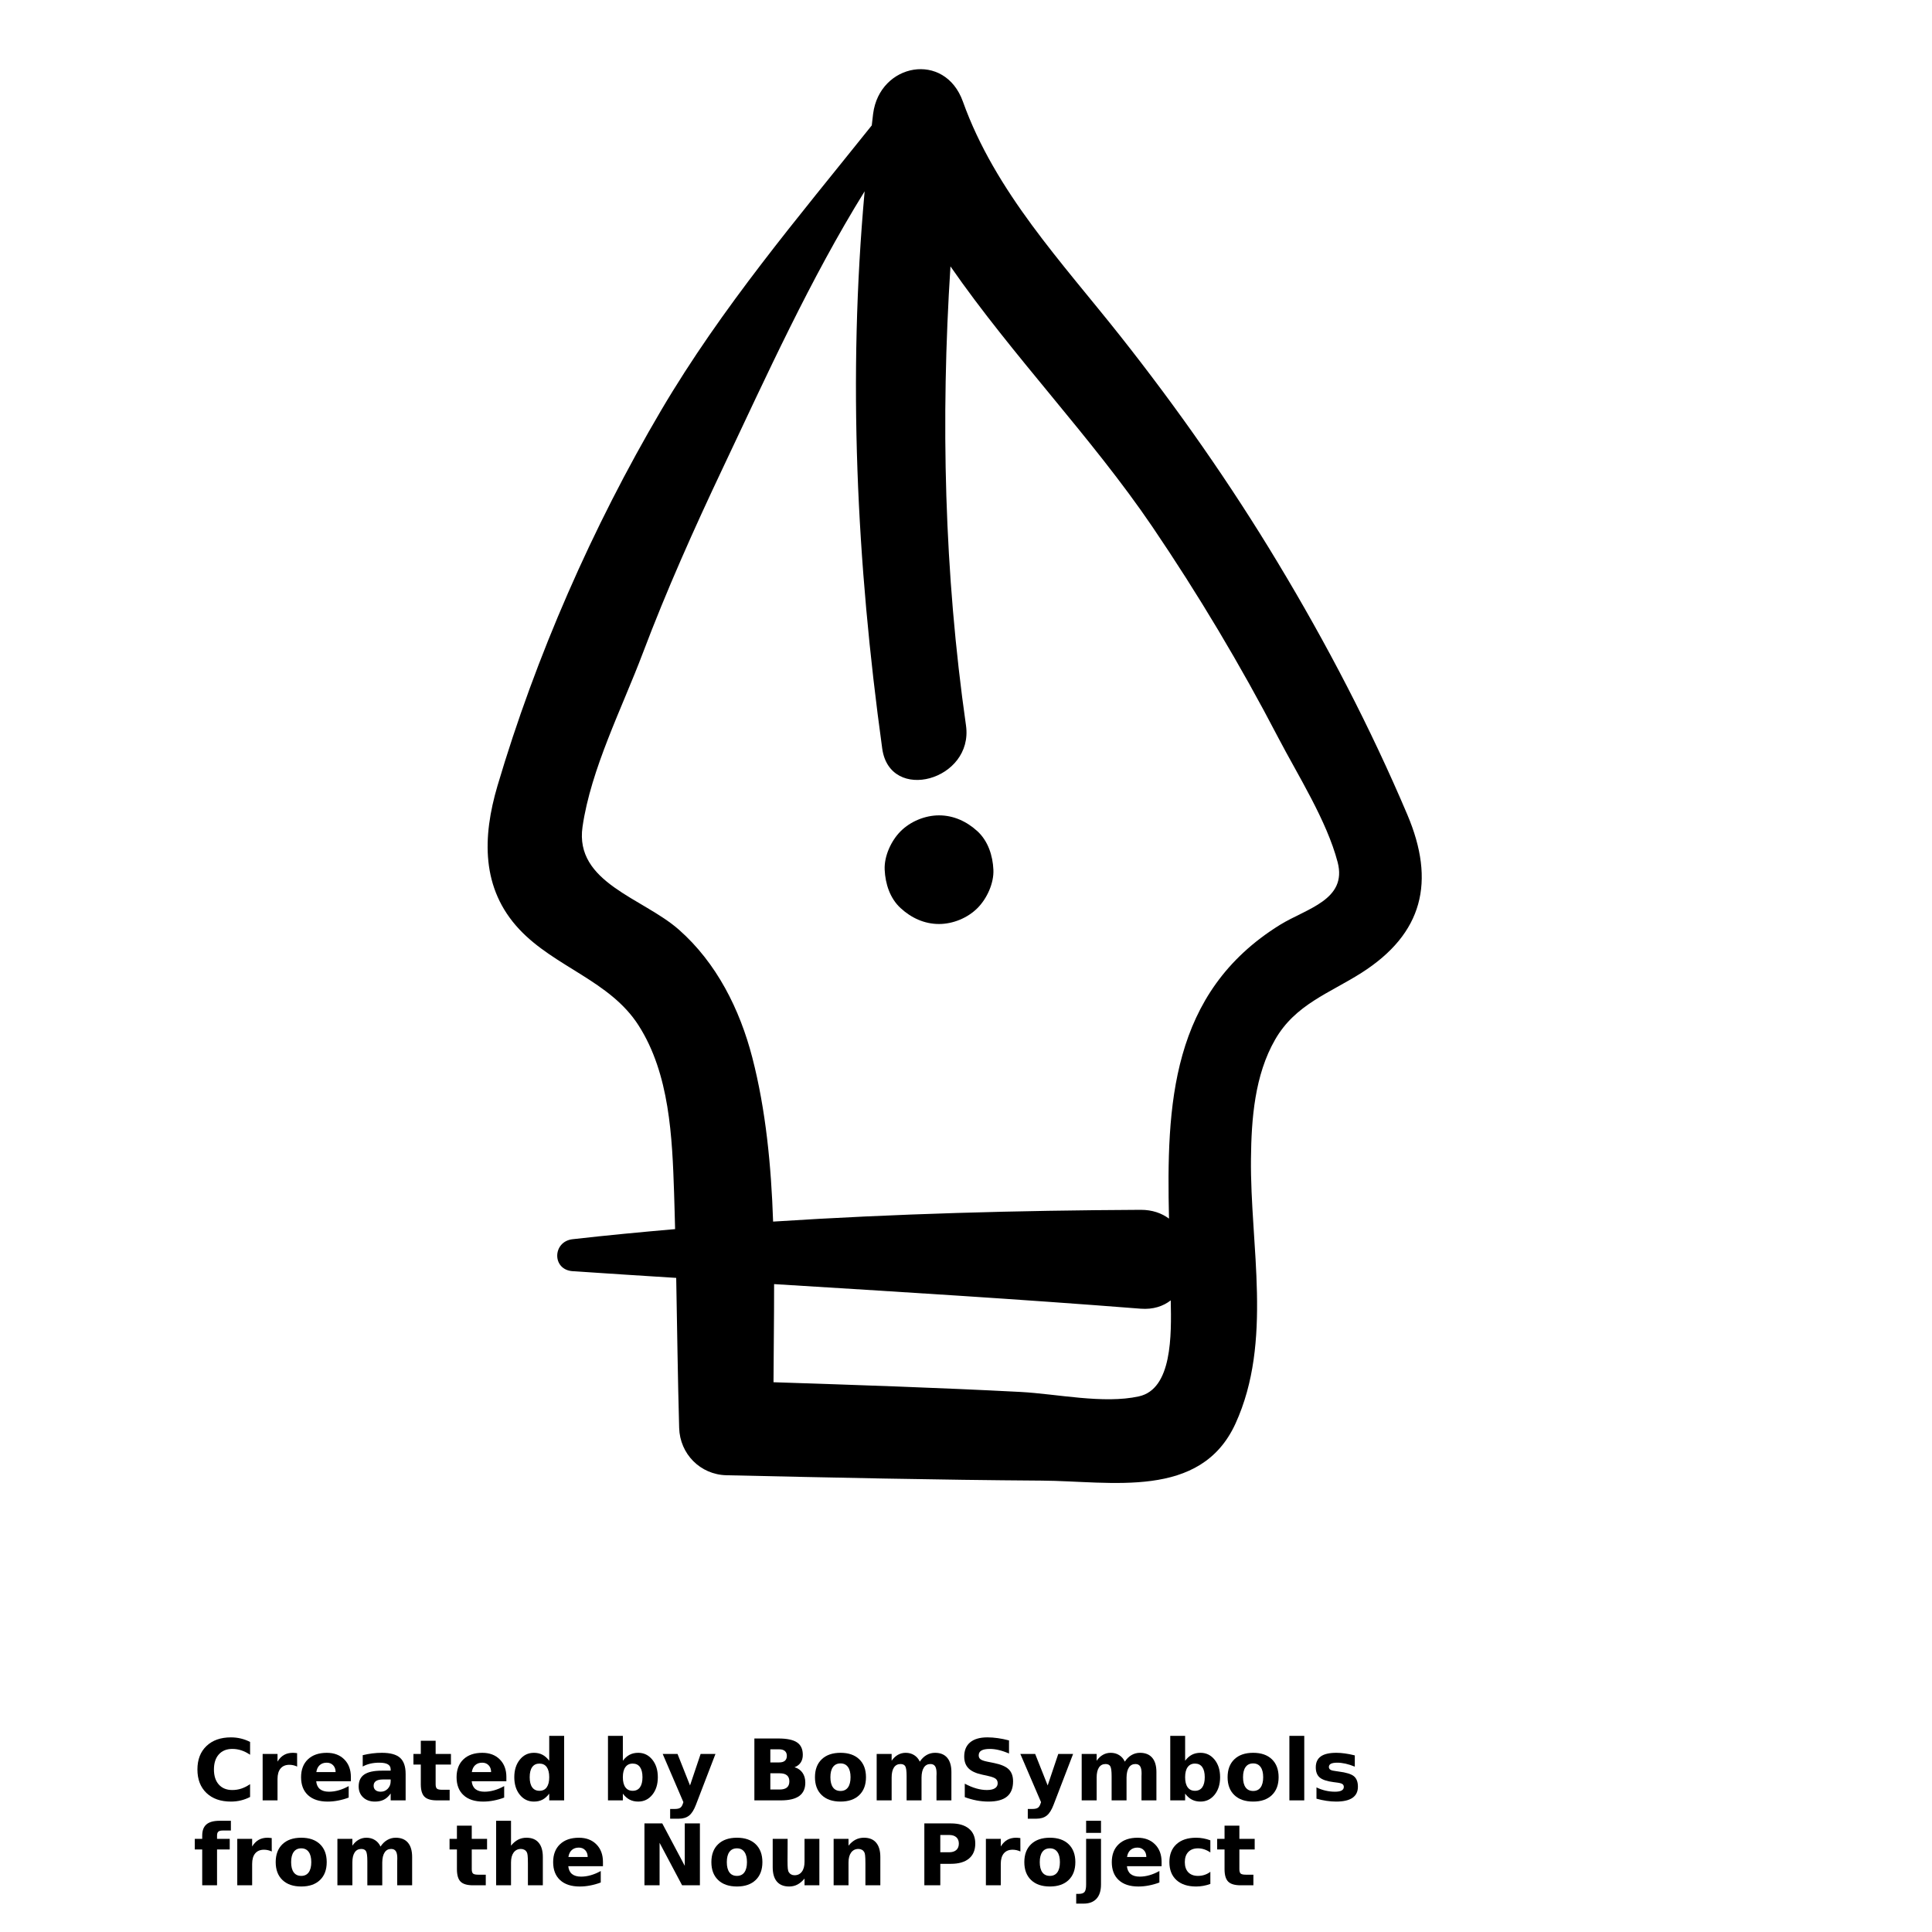 <?xml version="1.0" encoding="UTF-8"?>
<svg width="700pt" height="700pt" version="1.1" viewBox="0 0 700 700" xmlns="http://www.w3.org/2000/svg" xmlns:xlink="http://www.w3.org/1999/xlink">
 <defs>
  <symbol id="v" overflow="visible">
   <path d="m20.609-1.234c-1.062 0.555-2.172 0.969-3.328 1.25-1.148 0.281-2.344 0.422-3.594 0.422-3.742 0-6.703-1.039-8.891-3.125-2.18-2.094-3.266-4.926-3.266-8.5 0-3.582 1.086-6.414 3.266-8.5 2.188-2.094 5.148-3.141 8.891-3.141 1.25 0 2.445 0.141 3.594 0.422 1.156 0.273 2.266 0.684 3.328 1.234v4.641c-1.074-0.727-2.133-1.258-3.172-1.594-1.043-0.344-2.137-0.516-3.281-0.516-2.062 0-3.688 0.664-4.875 1.984-1.18 1.324-1.766 3.148-1.766 5.469 0 2.312 0.586 4.133 1.766 5.453 1.188 1.324 2.812 1.984 4.875 1.984 1.145 0 2.238-0.172 3.281-0.516 1.039-0.344 2.098-0.879 3.172-1.609z"/>
  </symbol>
  <symbol id="d" overflow="visible">
   <path d="m15.078-12.25c-0.469-0.219-0.938-0.379-1.406-0.484-0.461-0.102-0.93-0.156-1.406-0.156-1.375 0-2.438 0.445-3.188 1.328-0.742 0.887-1.109 2.156-1.109 3.812v7.75h-5.391v-16.828h5.391v2.766c0.688-1.102 1.477-1.906 2.375-2.406 0.895-0.508 1.969-0.766 3.219-0.766 0.176 0 0.367 0.012 0.578 0.031 0.219 0.012 0.523 0.043 0.922 0.094z"/>
  </symbol>
  <symbol id="b" overflow="visible">
   <path d="m19.375-8.453v1.531h-12.562c0.125 1.262 0.578 2.211 1.359 2.844 0.781 0.625 1.875 0.938 3.281 0.938 1.125 0 2.281-0.164 3.469-0.5 1.188-0.332 2.406-0.844 3.656-1.531v4.156c-1.273 0.48-2.543 0.84-3.812 1.078-1.273 0.25-2.543 0.375-3.812 0.375-3.043 0-5.406-0.77-7.094-2.312-1.688-1.551-2.531-3.723-2.531-6.516 0-2.75 0.828-4.91 2.484-6.484 1.656-1.57 3.938-2.359 6.844-2.359 2.633 0 4.742 0.797 6.328 2.391 1.594 1.594 2.391 3.727 2.391 6.391zm-5.531-1.797c0-1.02-0.297-1.844-0.891-2.469s-1.371-0.938-2.328-0.938c-1.043 0-1.891 0.297-2.547 0.891-0.648 0.586-1.055 1.422-1.219 2.516z"/>
  </symbol>
  <symbol id="j" overflow="visible">
   <path d="m10.125-7.578c-1.125 0-1.969 0.195-2.531 0.578-0.562 0.387-0.844 0.949-0.844 1.688 0 0.68 0.223 1.211 0.672 1.594 0.457 0.387 1.094 0.578 1.906 0.578 1.008 0 1.859-0.359 2.547-1.078 0.695-0.727 1.047-1.641 1.047-2.734v-0.625zm8.219-2.016v9.594h-5.422v-2.5c-0.719 1.023-1.531 1.766-2.438 2.234-0.898 0.469-1.992 0.703-3.281 0.703-1.75 0-3.168-0.504-4.25-1.516-1.086-1.02-1.625-2.344-1.625-3.969 0-1.969 0.676-3.41 2.031-4.328 1.352-0.926 3.484-1.391 6.391-1.391h3.172v-0.422c0-0.852-0.34-1.477-1.016-1.875-0.668-0.395-1.715-0.594-3.141-0.594-1.148 0-2.215 0.117-3.203 0.344-0.992 0.23-1.914 0.578-2.766 1.047v-4.109c1.145-0.281 2.297-0.492 3.453-0.641 1.164-0.145 2.332-0.219 3.5-0.219 3.031 0 5.219 0.602 6.562 1.797 1.352 1.199 2.031 3.148 2.031 5.844z"/>
  </symbol>
  <symbol id="c" overflow="visible">
   <path d="m8.453-21.609v4.781h5.547v3.844h-5.547v7.141c0 0.781 0.156 1.312 0.469 1.594 0.312 0.273 0.926 0.406 1.844 0.406h2.766v3.844h-4.609c-2.125 0-3.633-0.441-4.516-1.328-0.887-0.883-1.328-2.391-1.328-4.516v-7.141h-2.672v-3.844h2.672v-4.781z"/>
  </symbol>
  <symbol id="i" overflow="visible">
   <path d="m14.031-14.359v-9.016h5.406v23.375h-5.406v-2.438c-0.742 0.992-1.559 1.719-2.453 2.188-0.887 0.457-1.918 0.688-3.094 0.688-2.074 0-3.777-0.82-5.109-2.469-1.336-1.645-2-3.766-2-6.359s0.664-4.711 2-6.359c1.332-1.656 3.035-2.484 5.109-2.484 1.164 0 2.195 0.234 3.094 0.703 0.895 0.469 1.711 1.195 2.453 2.172zm-3.547 10.891c1.156 0 2.035-0.422 2.641-1.266 0.602-0.844 0.906-2.062 0.906-3.656 0-1.602-0.305-2.828-0.906-3.672-0.605-0.844-1.484-1.266-2.641-1.266-1.148 0-2.023 0.422-2.625 1.266-0.605 0.844-0.906 2.07-0.906 3.672 0 1.594 0.301 2.812 0.906 3.656 0.602 0.844 1.477 1.266 2.625 1.266z"/>
  </symbol>
  <symbol id="g" overflow="visible">
   <path d="m11.531-3.469c1.156 0 2.035-0.422 2.641-1.266 0.602-0.844 0.906-2.062 0.906-3.656 0-1.602-0.305-2.828-0.906-3.672-0.605-0.844-1.484-1.266-2.641-1.266-1.148 0-2.027 0.43-2.641 1.281-0.617 0.844-0.922 2.062-0.922 3.656 0 1.586 0.305 2.805 0.922 3.656 0.613 0.844 1.492 1.266 2.641 1.266zm-3.562-10.891c0.738-0.977 1.555-1.703 2.453-2.172 0.906-0.469 1.941-0.703 3.109-0.703 2.07 0 3.773 0.828 5.109 2.484 1.332 1.648 2 3.766 2 6.359s-0.668 4.715-2 6.359c-1.336 1.648-3.039 2.469-5.109 2.469-1.168 0-2.203-0.234-3.109-0.703-0.898-0.469-1.715-1.191-2.453-2.172v2.438h-5.391v-23.375h5.391z"/>
  </symbol>
  <symbol id="f" overflow="visible">
   <path d="m0.375-16.828h5.375l4.531 11.422 3.844-11.422h5.375l-7.078 18.422c-0.711 1.875-1.539 3.18-2.484 3.922-0.949 0.75-2.199 1.125-3.75 1.125h-3.109v-3.531h1.688c0.906 0 1.566-0.148 1.984-0.438 0.414-0.293 0.738-0.812 0.969-1.562l0.156-0.469z"/>
  </symbol>
  <symbol id="h" overflow="visible">
   <path d="m11.812-13.75c0.906 0 1.594-0.195 2.062-0.594 0.477-0.406 0.719-1 0.719-1.781 0-0.77-0.242-1.359-0.719-1.766-0.469-0.406-1.156-0.609-2.062-0.609h-3.203v4.75zm0.188 9.812c1.164 0 2.039-0.242 2.625-0.734 0.582-0.488 0.875-1.227 0.875-2.219 0-0.977-0.293-1.707-0.875-2.188-0.574-0.488-1.449-0.734-2.625-0.734h-3.391v5.875zm5.375-8.062c1.25 0.355 2.211 1.023 2.891 2 0.676 0.969 1.016 2.164 1.016 3.578 0 2.156-0.73 3.766-2.188 4.828-1.461 1.062-3.684 1.594-6.672 1.594h-9.594v-22.422h8.672c3.113 0 5.367 0.469 6.766 1.406 1.406 0.938 2.109 2.445 2.109 4.516 0 1.094-0.258 2.027-0.766 2.797-0.512 0.762-1.258 1.328-2.234 1.703z"/>
  </symbol>
  <symbol id="a" overflow="visible">
   <path d="m10.594-13.391c-1.199 0-2.109 0.434-2.734 1.297-0.625 0.855-0.938 2.09-0.938 3.703 0 1.605 0.312 2.84 0.938 3.703 0.625 0.855 1.535 1.281 2.734 1.281 1.164 0 2.062-0.426 2.688-1.281 0.625-0.863 0.938-2.098 0.938-3.703 0-1.613-0.312-2.848-0.938-3.703-0.625-0.863-1.523-1.297-2.688-1.297zm0-3.844c2.894 0 5.156 0.781 6.781 2.344s2.438 3.731 2.438 6.5c0 2.762-0.812 4.922-2.438 6.484s-3.887 2.344-6.781 2.344c-2.906 0-5.18-0.781-6.812-2.344-1.637-1.562-2.453-3.723-2.453-6.484 0-2.769 0.816-4.938 2.453-6.5 1.633-1.562 3.906-2.344 6.812-2.344z"/>
  </symbol>
  <symbol id="e" overflow="visible">
   <path d="m18.172-14.031c0.688-1.039 1.492-1.832 2.422-2.375 0.938-0.551 1.969-0.828 3.094-0.828 1.938 0 3.41 0.602 4.422 1.797 1.008 1.188 1.516 2.918 1.516 5.188v10.25h-5.406v-8.766c0.008-0.133 0.016-0.27 0.016-0.406 0.008-0.145 0.016-0.348 0.016-0.609 0-1.188-0.18-2.047-0.531-2.578-0.355-0.539-0.922-0.812-1.703-0.812-1.023 0-1.809 0.422-2.359 1.266-0.555 0.836-0.84 2.047-0.859 3.641v8.266h-5.406v-8.766c0-1.863-0.164-3.062-0.484-3.594-0.324-0.539-0.898-0.812-1.719-0.812-1.031 0-1.828 0.422-2.391 1.266-0.555 0.844-0.828 2.055-0.828 3.625v8.281h-5.422v-16.828h5.422v2.469c0.656-0.945 1.41-1.66 2.266-2.141 0.852-0.488 1.797-0.734 2.828-0.734 1.164 0 2.191 0.281 3.078 0.844 0.895 0.562 1.57 1.352 2.031 2.359z"/>
  </symbol>
  <symbol id="u" overflow="visible">
   <path d="m18.438-21.719v4.75c-1.242-0.551-2.449-0.969-3.625-1.25-1.168-0.281-2.273-0.422-3.312-0.422-1.375 0-2.398 0.195-3.062 0.578-0.656 0.375-0.984 0.965-0.984 1.766 0 0.605 0.219 1.074 0.656 1.406 0.445 0.336 1.258 0.621 2.438 0.859l2.469 0.5c2.488 0.5 4.258 1.262 5.312 2.281 1.051 1.023 1.578 2.477 1.578 4.359 0 2.469-0.734 4.309-2.203 5.516-1.469 1.211-3.711 1.812-6.719 1.812-1.43 0-2.859-0.137-4.297-0.406-1.43-0.27-2.856-0.672-4.281-1.203v-4.875c1.426 0.762 2.805 1.336 4.141 1.719 1.344 0.387 2.633 0.578 3.875 0.578 1.258 0 2.223-0.207 2.891-0.625 0.676-0.426 1.016-1.031 1.016-1.812 0-0.695-0.23-1.234-0.688-1.609-0.449-0.383-1.355-0.727-2.719-1.031l-2.234-0.5c-2.25-0.477-3.898-1.242-4.938-2.297-1.031-1.051-1.547-2.469-1.547-4.25 0-2.238 0.719-3.957 2.156-5.156 1.445-1.195 3.523-1.797 6.234-1.797 1.227 0 2.492 0.094 3.797 0.281 1.301 0.18 2.648 0.453 4.047 0.828z"/>
  </symbol>
  <symbol id="t" overflow="visible">
   <path d="m2.578-23.375h5.391v23.375h-5.391z"/>
  </symbol>
  <symbol id="s" overflow="visible">
   <path d="m15.734-16.297v4.078c-1.156-0.477-2.273-0.836-3.344-1.078-1.074-0.238-2.086-0.359-3.031-0.359-1.023 0-1.781 0.133-2.281 0.391-0.492 0.25-0.734 0.641-0.734 1.172 0 0.43 0.188 0.762 0.562 1 0.375 0.23 1.047 0.398 2.016 0.5l0.953 0.141c2.75 0.344 4.598 0.918 5.547 1.719 0.957 0.805 1.438 2.062 1.438 3.781 0 1.793-0.664 3.141-1.984 4.047-1.324 0.898-3.297 1.344-5.922 1.344-1.117 0-2.266-0.09-3.453-0.266-1.188-0.176-2.406-0.438-3.656-0.781v-4.094c1.07 0.523 2.172 0.914 3.297 1.172 1.125 0.262 2.269 0.391 3.438 0.391 1.051 0 1.844-0.145 2.375-0.438 0.531-0.289 0.797-0.723 0.797-1.297 0-0.477-0.184-0.832-0.547-1.062-0.367-0.238-1.094-0.422-2.188-0.547l-0.953-0.125c-2.387-0.301-4.062-0.859-5.031-1.672-0.961-0.812-1.438-2.039-1.438-3.688 0-1.781 0.609-3.102 1.828-3.969 1.219-0.863 3.094-1.297 5.625-1.297 0.988 0 2.031 0.078 3.125 0.234 1.094 0.148 2.281 0.383 3.562 0.703z"/>
  </symbol>
  <symbol id="r" overflow="visible">
   <path d="m13.656-23.375v3.531h-2.969c-0.762 0-1.293 0.141-1.594 0.422-0.305 0.273-0.453 0.746-0.453 1.422v1.172h4.594v3.844h-4.594v12.984h-5.375v-12.984h-2.688v-3.844h2.688v-1.172c0-1.832 0.508-3.188 1.531-4.062 1.02-0.875 2.602-1.312 4.75-1.312z"/>
  </symbol>
  <symbol id="q" overflow="visible">
   <path d="m19.5-10.25v10.25h-5.406v-7.812c0-1.469-0.039-2.477-0.109-3.031-0.062-0.551-0.172-0.957-0.328-1.219-0.211-0.352-0.496-0.625-0.859-0.812-0.355-0.195-0.766-0.297-1.234-0.297-1.117 0-1.996 0.434-2.641 1.297-0.637 0.867-0.953 2.062-0.953 3.594v8.281h-5.391v-23.375h5.391v9.016c0.801-0.977 1.656-1.703 2.562-2.172 0.914-0.469 1.926-0.703 3.031-0.703 1.945 0 3.422 0.602 4.422 1.797 1.008 1.188 1.516 2.918 1.516 5.188z"/>
  </symbol>
  <symbol id="p" overflow="visible">
   <path d="m2.828-22.422h6.453l8.156 15.375v-15.375h5.484v22.422h-6.453l-8.156-15.391v15.391h-5.484z"/>
  </symbol>
  <symbol id="o" overflow="visible">
   <path d="m2.406-6.547v-10.281h5.406v1.688c0 0.906-0.008 2.055-0.016 3.438-0.012 1.375-0.016 2.293-0.016 2.75 0 1.355 0.031 2.328 0.094 2.922 0.07 0.594 0.195 1.027 0.375 1.297 0.219 0.355 0.504 0.625 0.859 0.812 0.352 0.188 0.758 0.281 1.219 0.281 1.125 0 2.004-0.426 2.641-1.281 0.645-0.863 0.969-2.062 0.969-3.594v-8.312h5.375v16.828h-5.375v-2.438c-0.812 0.98-1.672 1.703-2.578 2.172s-1.902 0.703-2.984 0.703c-1.949 0-3.434-0.594-4.453-1.781-1.012-1.195-1.516-2.93-1.516-5.203z"/>
  </symbol>
  <symbol id="n" overflow="visible">
   <path d="m19.5-10.25v10.25h-5.406v-7.844c0-1.445-0.039-2.445-0.109-3-0.062-0.551-0.172-0.957-0.328-1.219-0.211-0.352-0.496-0.625-0.859-0.812-0.355-0.195-0.766-0.297-1.234-0.297-1.117 0-1.996 0.434-2.641 1.297-0.637 0.867-0.953 2.062-0.953 3.594v8.281h-5.391v-16.828h5.391v2.469c0.801-0.977 1.656-1.703 2.562-2.172 0.914-0.469 1.926-0.703 3.031-0.703 1.945 0 3.422 0.602 4.422 1.797 1.008 1.188 1.516 2.918 1.516 5.188z"/>
  </symbol>
  <symbol id="m" overflow="visible">
   <path d="m2.828-22.422h9.594c2.852 0 5.039 0.637 6.562 1.906 1.531 1.262 2.297 3.062 2.297 5.406 0 2.356-0.766 4.168-2.297 5.438-1.523 1.262-3.711 1.891-6.562 1.891h-3.812v7.781h-5.781zm5.781 4.188v6.266h3.203c1.113 0 1.977-0.27 2.594-0.812 0.613-0.551 0.922-1.328 0.922-2.328s-0.309-1.77-0.922-2.312c-0.617-0.539-1.48-0.812-2.594-0.812z"/>
  </symbol>
  <symbol id="l" overflow="visible">
   <path d="m2.578-16.828h5.391v16.531c0 2.25-0.543 3.969-1.625 5.156-1.086 1.188-2.652 1.781-4.703 1.781h-2.656v-3.531h0.922c1.02 0 1.719-0.23 2.094-0.688 0.383-0.461 0.578-1.367 0.578-2.719zm0-6.547h5.391v4.391h-5.391z"/>
  </symbol>
  <symbol id="k" overflow="visible">
   <path d="m16.172-16.297v4.391c-0.73-0.5-1.465-0.867-2.203-1.109-0.73-0.25-1.492-0.375-2.281-0.375-1.5 0-2.672 0.445-3.516 1.328-0.836 0.875-1.25 2.102-1.25 3.672 0 1.574 0.414 2.797 1.25 3.672 0.844 0.875 2.016 1.312 3.516 1.312 0.844 0 1.641-0.125 2.391-0.375 0.758-0.25 1.457-0.617 2.094-1.109v4.391c-0.836 0.312-1.688 0.547-2.562 0.703-0.867 0.156-1.73 0.234-2.594 0.234-3.043 0-5.418-0.773-7.125-2.328-1.711-1.562-2.562-3.727-2.562-6.5 0-2.781 0.852-4.945 2.562-6.5 1.707-1.562 4.082-2.344 7.125-2.344 0.875 0 1.738 0.078 2.594 0.234 0.863 0.156 1.719 0.391 2.562 0.703z"/>
  </symbol>
 </defs>
 <g>
  <path d="m340.23 295.42c-5.047 0-10.352 2.184-13.922 5.762-3.414 3.414-6 9.016-5.773 13.934 0.227 5.082 1.902 10.363 5.773 13.906 3.848 3.543 8.59 5.762 13.922 5.762 5.047 0 10.352-2.18 13.922-5.762 3.414-3.402 6-9.004 5.773-13.906-0.227-5.094-1.914-10.375-5.773-13.934-3.859-3.527-8.598-5.762-13.922-5.762z"/>
  <path d="m462.97 203.86c-17.199-28.574-36.344-55.891-57.008-82.035-21.199-26.812-45.359-52.266-57.078-85.008-6.574-18.387-30.18-13.895-32.535 4.398-0.18 1.402-0.324 2.82-0.492 4.223-26.863 33.578-54.203 65.73-76.32 103.24-24.844 42.195-45.422 89.109-59.305 136.09-5.434 18.449-5.965 37.152 7.957 51.98 12.836 13.668 32.812 18.59 43.152 34.738 11.297 17.605 12.223 40.555 12.898 60.82 0.152 4.34 0.238 8.688 0.363 13.027-12.371 1.082-24.758 2.246-37.125 3.656-7.312 0.82-7.57 11.059 0 11.586 12.5 0.844 25.008 1.637 37.527 2.43 0.34 18.125 0.566 36.254 1.07 54.352 0.266 9.434 7.656 16.934 17.137 17.152 38.055 0.844 76.094 1.691 114.16 1.945 25.145 0.141 57.629 7.008 70.277-20.672 13.582-29.746 5.273-64.555 5.602-95.852 0.141-14.543 1.348-30.418 8.762-43.281 7.312-12.727 19.605-16.746 31.285-24.172 22.32-14.223 26.887-33.066 16.621-57.285-13.367-31.52-29.289-62.051-46.949-91.336zm-50.32 302.07c-12.836 2.836-29.66-0.898-42.898-1.602-29.82-1.551-59.648-2.535-89.496-3.519 0.051-11.68 0.227-23.594 0.215-35.551 44.277 2.738 88.586 5.422 132.8 8.906 4.527 0.352 8.148-0.879 10.91-3.016 0.273 12.578 0.547 32.125-11.531 34.781zm51.113-170.84c-39.711 24.629-41.133 65.508-40.215 106.44-2.66-1.98-6.066-3.199-10.277-3.188-44.578 0.227-88.879 1.398-133.16 4.266-0.695-20.324-2.633-40.43-7.539-59.434-4.516-17.465-12.934-34.301-26.609-46.344-13.066-11.5-37.816-17.008-34.906-37.25 3.016-20.91 14.363-43.137 21.816-62.863 8.652-22.887 18.574-45.094 29.039-67.188 15.84-33.465 31.625-68.375 51.359-100.21-6.106 67.539-2.965 134.28 6.371 201.88 2.75 19.938 33.188 11.52 30.352-8.363-7.894-55.262-9.195-110.83-5.625-166.32 22.586 32.578 51.121 61.891 73.125 94.297 16.672 24.578 31.914 50.098 45.613 76.414 7.199 13.789 17.582 30.066 21.539 45.137 3.594 13.699-11.297 16.801-20.879 22.727z"/>
  <use x="70" y="652.309" xlink:href="#v"/>
  <use x="92.582" y="652.309" xlink:href="#d"/>
  <use x="107.754" y="652.309" xlink:href="#b"/>
  <use x="128.625" y="652.309" xlink:href="#j"/>
  <use x="149.387" y="652.309" xlink:href="#c"/>
  <use x="164.094" y="652.309" xlink:href="#b"/>
  <use x="184.965" y="652.309" xlink:href="#i"/>
  <use x="217.703" y="652.309" xlink:href="#g"/>
  <use x="239.727" y="652.309" xlink:href="#f"/>
  <use x="270.496" y="652.309" xlink:href="#h"/>
  <use x="293.949" y="652.309" xlink:href="#a"/>
  <use x="315.086" y="652.309" xlink:href="#e"/>
  <use x="347.148" y="652.309" xlink:href="#u"/>
  <use x="369.309" y="652.309" xlink:href="#f"/>
  <use x="389.367" y="652.309" xlink:href="#e"/>
  <use x="421.426" y="652.309" xlink:href="#g"/>
  <use x="443.453" y="652.309" xlink:href="#a"/>
  <use x="464.59" y="652.309" xlink:href="#t"/>
  <use x="475.137" y="652.309" xlink:href="#s"/>
  <use x="70" y="683.078" xlink:href="#r"/>
  <use x="83.387" y="683.078" xlink:href="#d"/>
  <use x="98.562" y="683.078" xlink:href="#a"/>
  <use x="119.699" y="683.078" xlink:href="#e"/>
  <use x="162.473" y="683.078" xlink:href="#c"/>
  <use x="177.18" y="683.078" xlink:href="#q"/>
  <use x="199.086" y="683.078" xlink:href="#b"/>
  <use x="230.668" y="683.078" xlink:href="#p"/>
  <use x="256.418" y="683.078" xlink:href="#a"/>
  <use x="277.559" y="683.078" xlink:href="#o"/>
  <use x="299.461" y="683.078" xlink:href="#n"/>
  <use x="332.078" y="683.078" xlink:href="#m"/>
  <use x="354.629" y="683.078" xlink:href="#d"/>
  <use x="369.805" y="683.078" xlink:href="#a"/>
  <use x="390.945" y="683.078" xlink:href="#l"/>
  <use x="401.492" y="683.078" xlink:href="#b"/>
  <use x="422.359" y="683.078" xlink:href="#k"/>
  <use x="440.598" y="683.078" xlink:href="#c"/>
 </g>
</svg>
